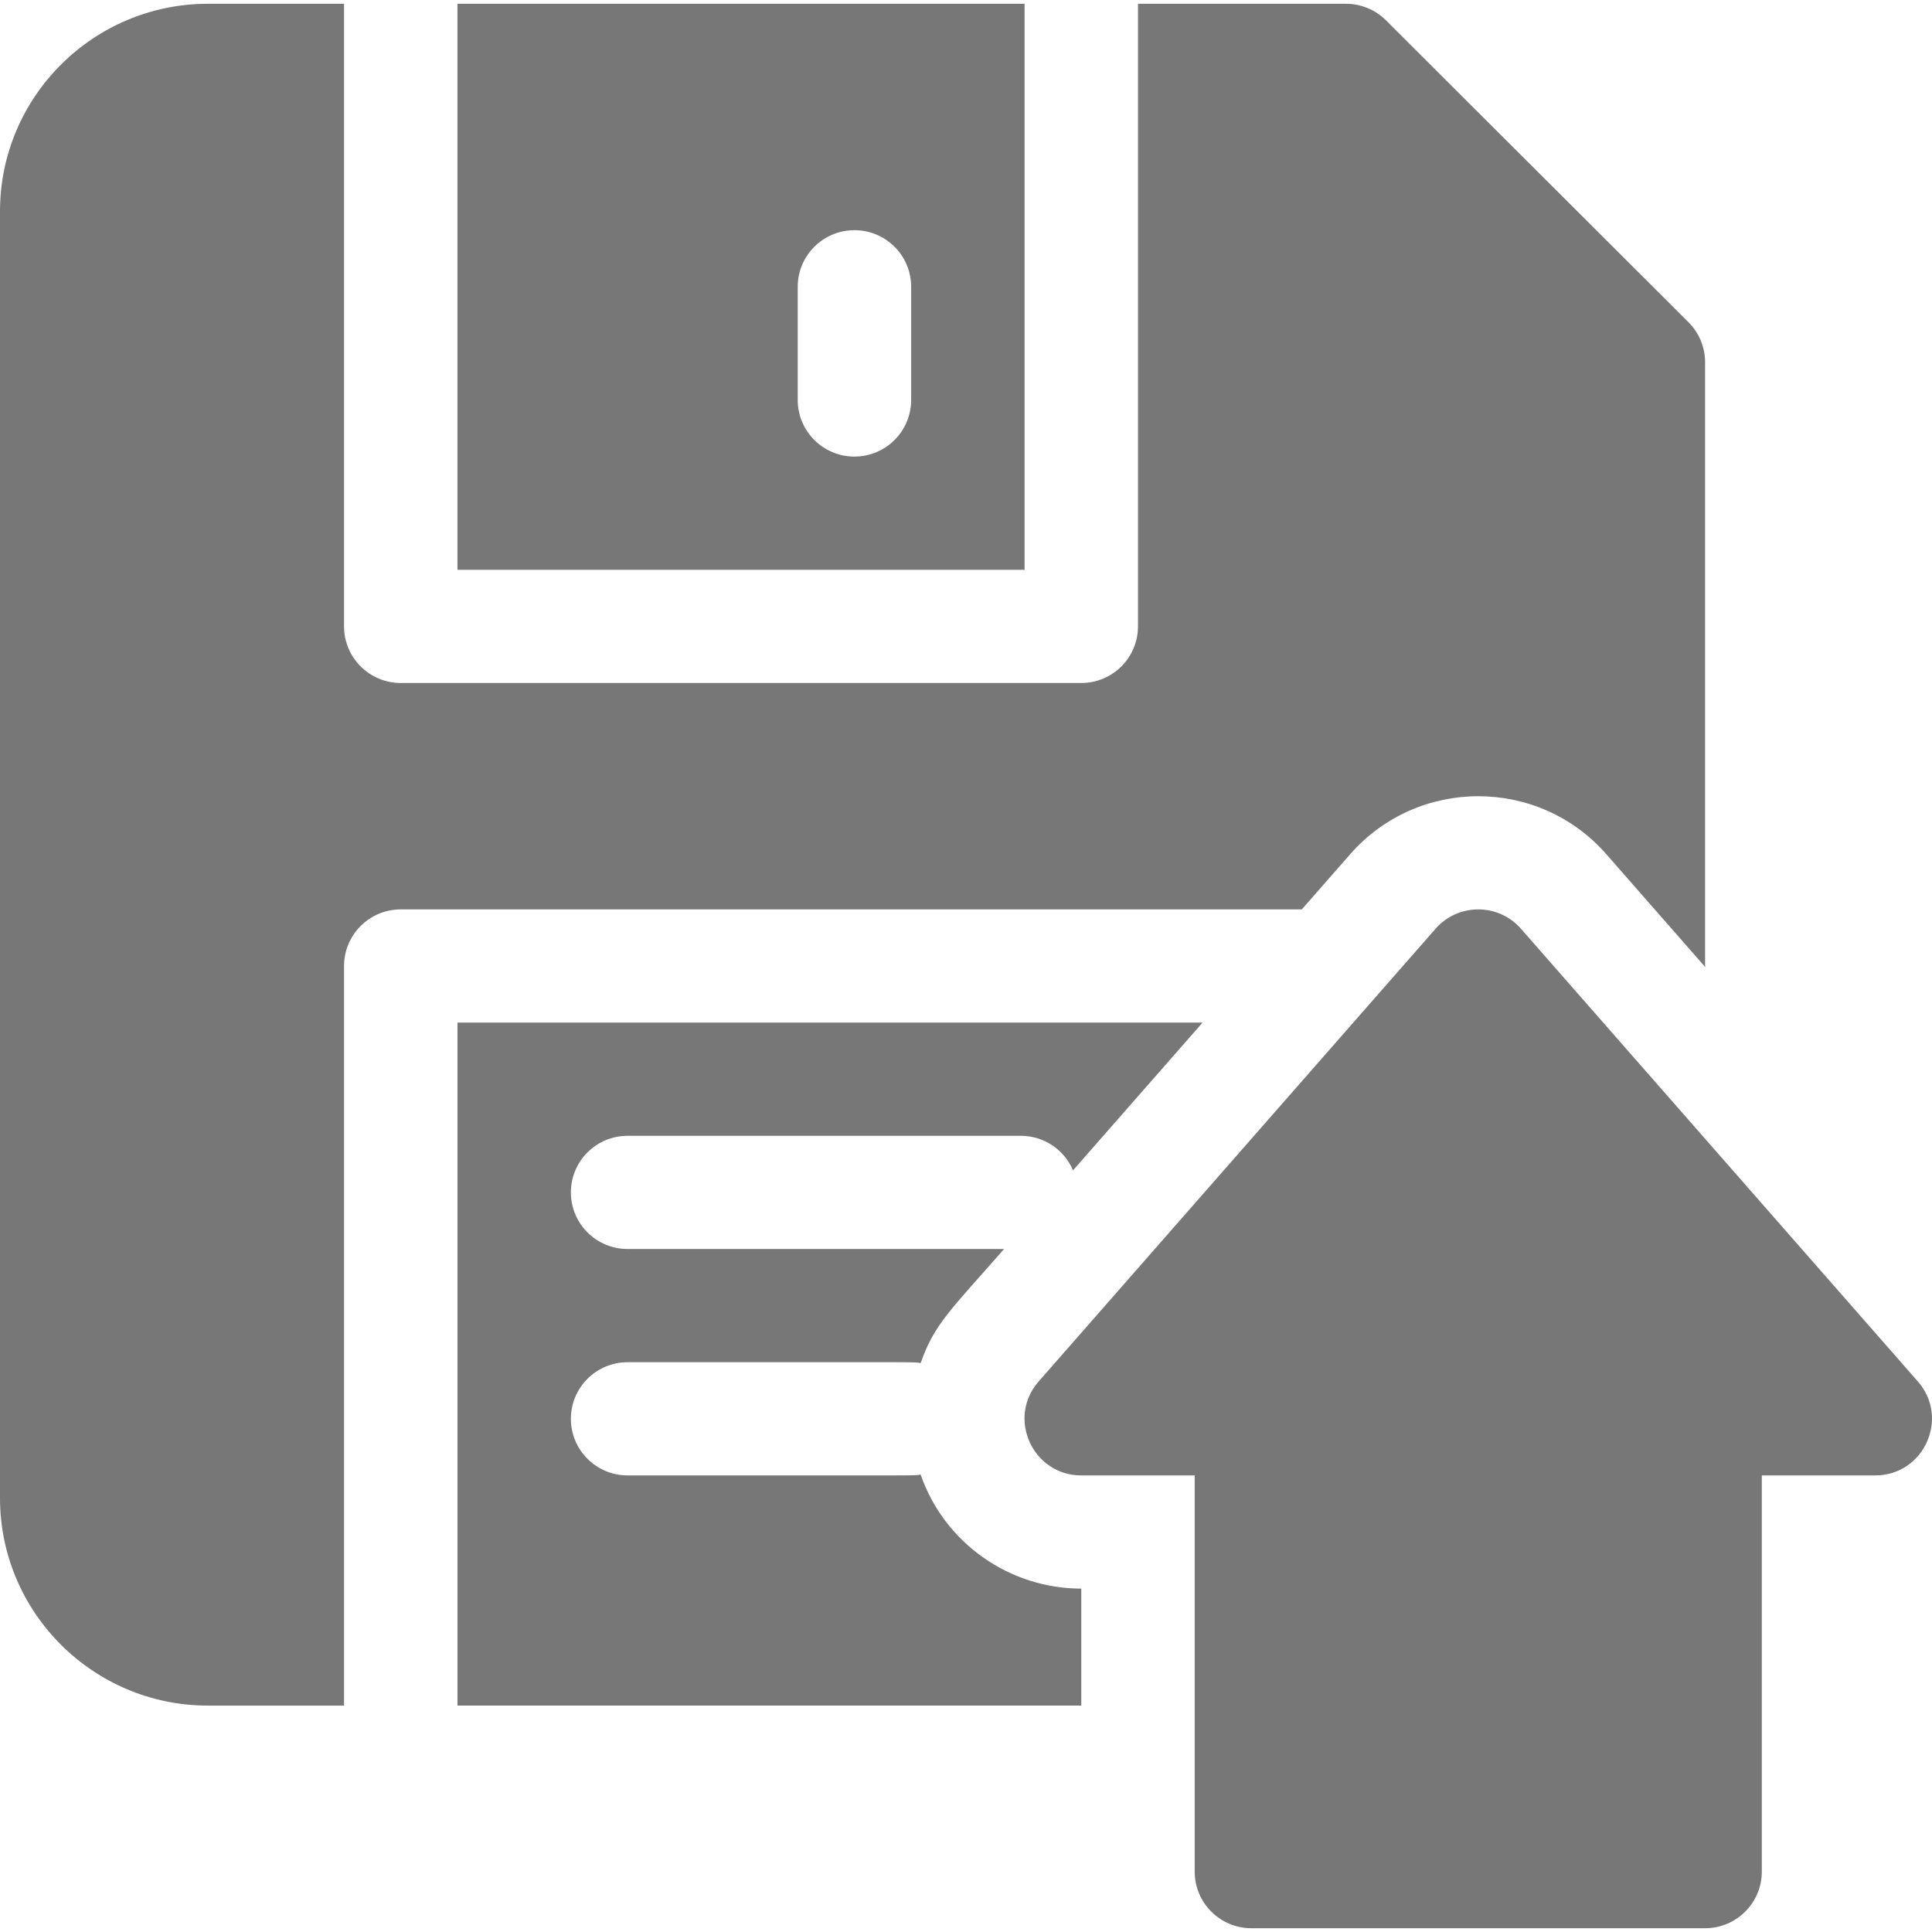<svg height="511pt" viewBox="0 0 512 511" width="511pt" xmlns="http://www.w3.org/2000/svg" fill="#777">
    <path d="m508.266 365.621-105.203-120c-5.988-6.828-16.637-6.82-22.621 0l-105.203 120c-8.484 9.684-1.57 24.879 11.312 24.879h30.059v105c0 8.285 6.73 15 15.027 15h120.23c8.301 0 15.031-6.715 15.031-15v-105h30.059c12.898 0 19.785-15.207 11.309-24.879zm0 0" />
    <path d="m271.523.5h-150.289v150h150.289zm-30.059 105c0 8.285-6.73 15-15.031 15-8.297 0-15.027-6.715-15.027-15v-30c0-8.285 6.73-15 15.027-15 8.301 0 15.031 6.715 15.031 15zm0 0" />
    <path d="m357.82 225.867c17.965-20.484 49.914-20.473 67.863-.004l26.184 29.871v-160.234c0-3.98-1.582-7.793-4.398-10.605l-80.156-80c-2.816-2.816-6.641-4.395-10.625-4.395h-55.109v165c0 8.285-6.727 15-15.027 15h-180.348c-8.301 0-15.027-6.715-15.027-15v-165h-36.07c-30.387 0-55.105 24.672-55.105 55v341c0 30.328 24.719 55 55.105 55h36.07v-196c0-8.285 6.727-15 15.027-15h238.789zm0 0" />
    <path d="m243.973 390.273c-1.938.328 3.68.227-77.652.227-8.301 0-15.031-6.715-15.031-15s6.73-15 15.031-15c81.348 0 75.719-.102 77.664.227 3.578-10.312 8.031-14.172 22.109-30.227h-99.773c-8.301 0-15.031-6.715-15.031-15s6.73-15 15.031-15h104.199c6.223 0 11.562 3.773 13.844 9.156l34.328-39.156h-197.457v181h165.316v-31c-18.949 0-36.227-11.965-42.578-30.227zm0 0" /></svg>